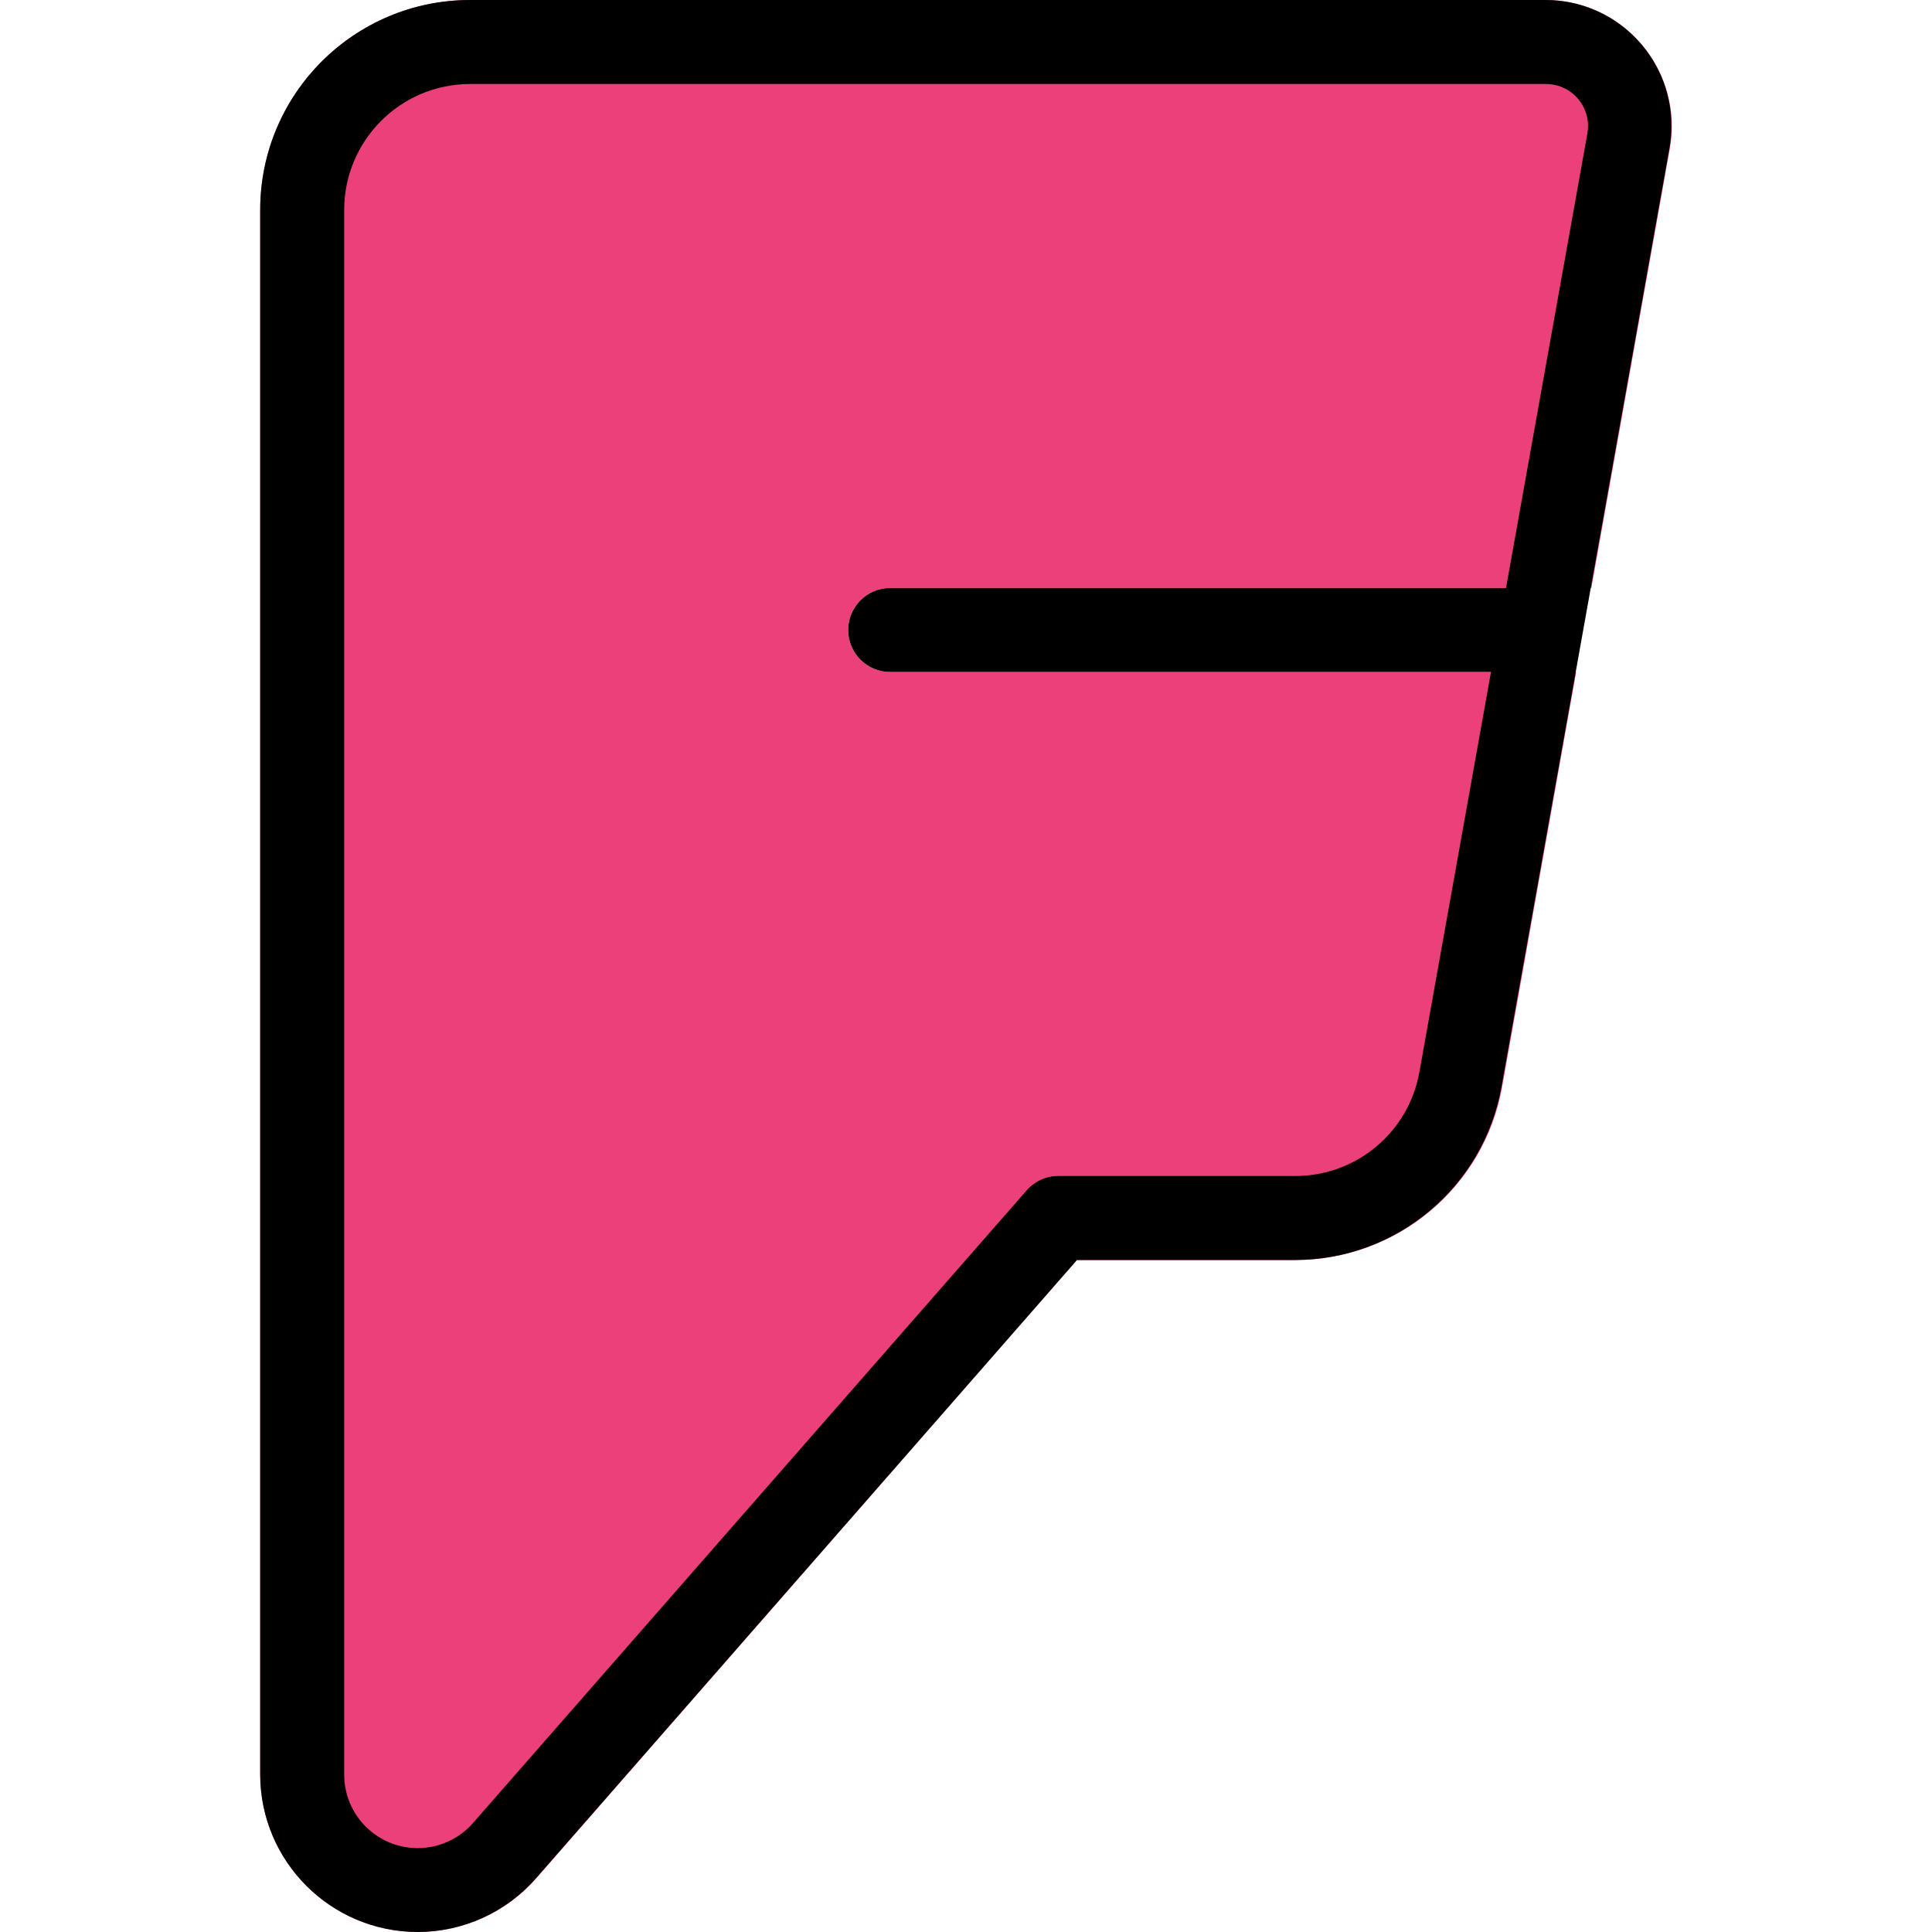 <?xml version="1.0" encoding="iso-8859-1"?>
<!-- Generator: Adobe Illustrator 19.0.0, SVG Export Plug-In . SVG Version: 6.00 Build 0)  -->
<svg version="1.1" id="Capa_1" xmlns="http://www.w3.org/2000/svg" xmlns:xlink="http://www.w3.org/1999/xlink" x="0px" y="0px"
	 viewBox="0 0 490.667 490.667" style="enable-background:new 0 0 490.667 490.667;" xml:space="preserve">
<path style="fill:#EC407A;" d="M417.078,11.456C410.995,4.164,401.977-0.036,392.48,0H119.414C89.958,0,66.08,23.878,66.08,53.334
	v397.312c0.002,22.103,17.922,40.02,40.025,40.018c11.541-0.001,22.52-4.984,30.119-13.671L273.526,320h55.467
	c25.841-0.002,47.964-18.528,52.501-43.968l18.795-105.365H226.08c-5.891,0-10.667-4.776-10.667-10.667
	c0-5.891,4.776-10.667,10.667-10.667H404.15l19.947-111.701C425.749,28.298,423.179,18.711,417.078,11.456z"/>
<path d="M106.038,490.667c-22.06-0.059-39.922-17.94-39.957-40V53.334C66.08,23.878,89.958,0,119.414,0H392.48
	c17.673-0.005,32.004,14.318,32.009,31.991c0.001,1.891-0.167,3.779-0.5,5.641l-42.667,238.421
	c-4.537,25.376-26.574,43.875-52.352,43.947h-55.467L136.139,476.992C128.55,485.682,117.575,490.668,106.038,490.667z
	 M119.414,21.334c-17.673,0-32,14.327-32,32v397.333c-0.016,10.309,8.328,18.68,18.637,18.696
	c5.399,0.008,10.537-2.321,14.088-6.387l140.587-160.64c2.019-2.323,4.943-3.661,8.021-3.669h60.288
	c15.486-0.029,28.73-11.143,31.445-26.389l42.667-238.4c1.038-5.799-2.822-11.341-8.621-12.379c-0.675-0.121-1.36-0.176-2.045-0.165
	H119.414z"/>
<path d="M386.08,170.667h-160c-5.891,0-10.667-4.776-10.667-10.667c0-5.891,4.776-10.667,10.667-10.667h160
	c5.891,0,10.667,4.776,10.667,10.667C396.747,165.891,391.971,170.667,386.08,170.667z"/>
<g>
</g>
<g>
</g>
<g>
</g>
<g>
</g>
<g>
</g>
<g>
</g>
<g>
</g>
<g>
</g>
<g>
</g>
<g>
</g>
<g>
</g>
<g>
</g>
<g>
</g>
<g>
</g>
<g>
</g>
</svg>
